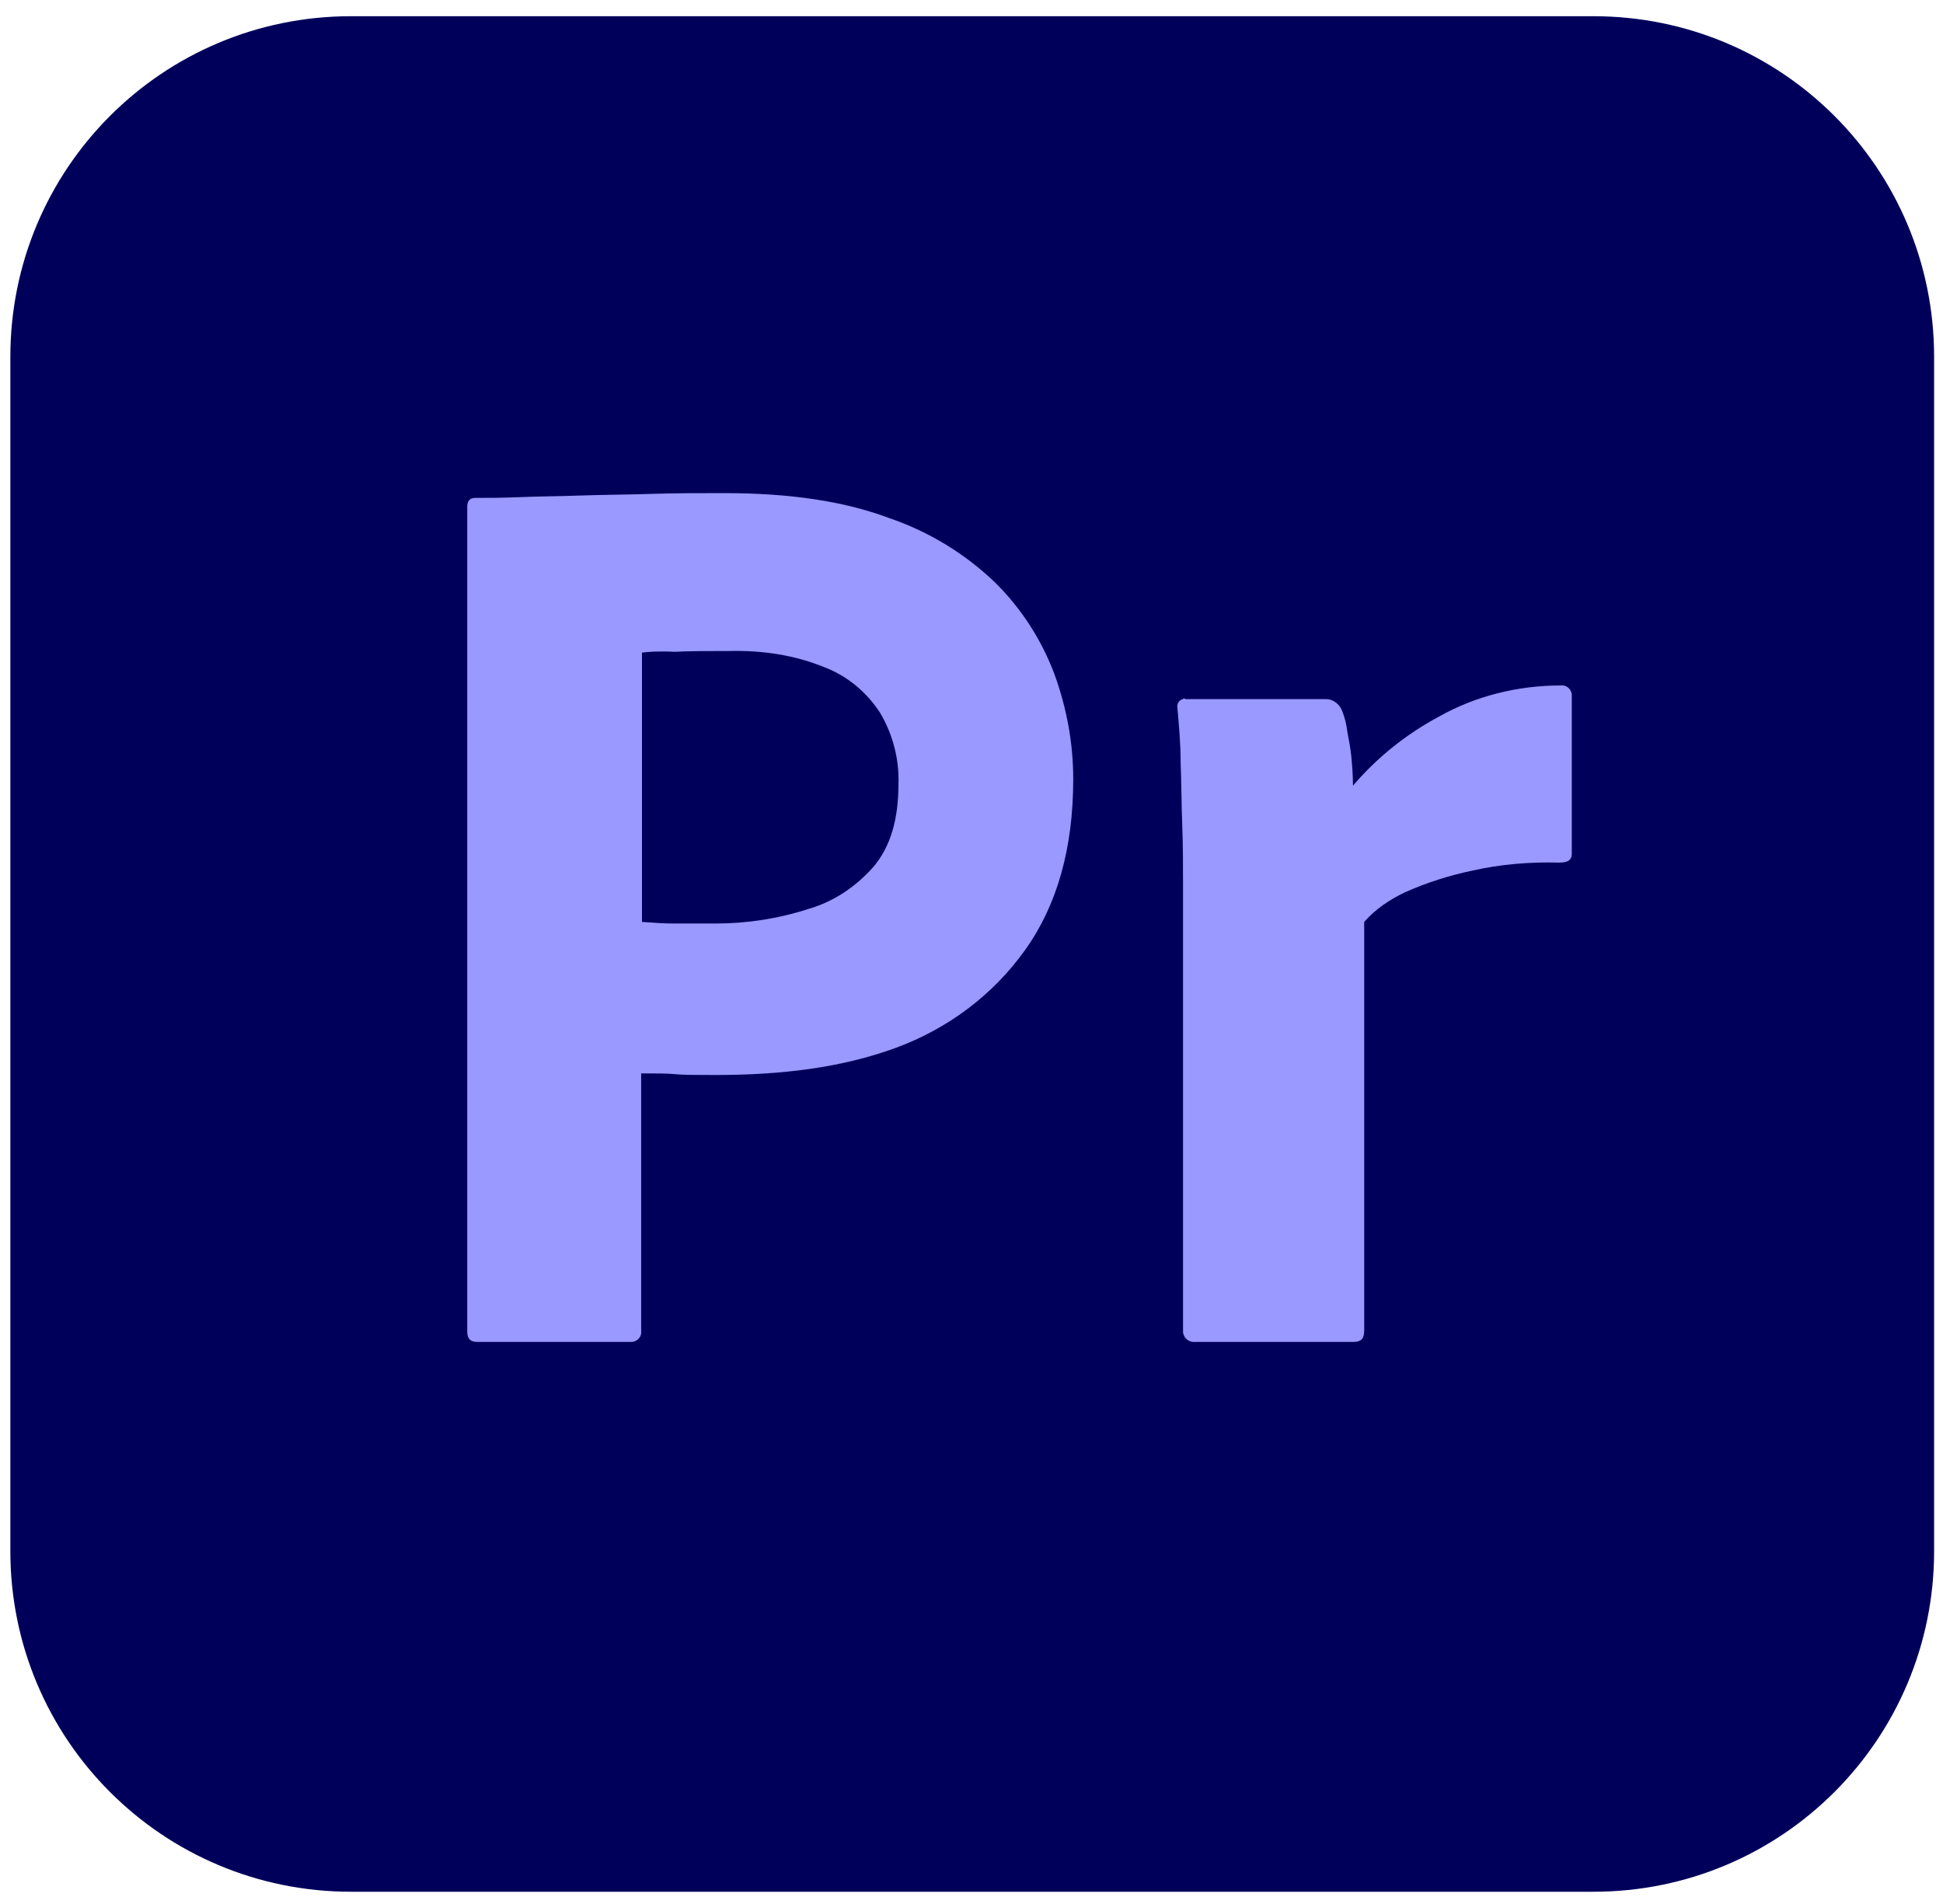 <svg width="101" height="99" viewBox="0 0 101 99" fill="none" xmlns="http://www.w3.org/2000/svg">
<g id="icon_Pr">
<g id="color-group">
<path id="Vector" d="M18.246 0.843H82.829C92.621 0.843 100.538 8.759 100.538 18.551V80.634C100.538 90.426 92.621 98.343 82.829 98.343H18.246C8.454 98.343 0.538 90.426 0.538 80.634V18.551C0.538 8.759 8.454 0.843 18.246 0.843Z" fill="#00005B"/>
</g>
<g id="color-group2">
<path id="Vector_2" d="M24.288 69.218V26.343C24.288 26.051 24.413 25.884 24.704 25.884C25.413 25.884 26.079 25.884 27.038 25.843C28.038 25.801 29.079 25.801 30.204 25.759C31.329 25.718 32.538 25.718 33.829 25.676C35.121 25.634 36.371 25.634 37.621 25.634C41.038 25.634 43.871 26.051 46.204 26.926C48.288 27.634 50.204 28.801 51.788 30.343C53.121 31.676 54.163 33.301 54.829 35.093C55.454 36.843 55.788 38.634 55.788 40.509C55.788 44.093 54.954 47.051 53.288 49.384C51.621 51.718 49.288 53.468 46.579 54.468C43.746 55.509 40.621 55.884 37.204 55.884C36.204 55.884 35.538 55.884 35.121 55.843C34.704 55.801 34.121 55.801 33.329 55.801V69.176C33.371 69.468 33.163 69.718 32.871 69.759H24.788C24.454 69.759 24.288 69.593 24.288 69.218ZM33.371 33.926V47.926C33.954 47.968 34.496 48.009 34.996 48.009H37.204C38.829 48.009 40.454 47.759 41.996 47.259C43.329 46.884 44.496 46.093 45.413 45.051C46.288 44.009 46.704 42.593 46.704 40.759C46.746 39.468 46.413 38.176 45.746 37.051C45.038 35.968 44.038 35.134 42.829 34.676C41.288 34.051 39.621 33.801 37.913 33.843C36.829 33.843 35.871 33.843 35.079 33.884C34.246 33.843 33.663 33.884 33.371 33.926Z" fill="#9999FF"/>
<path id="Vector_3" d="M61.621 36.343H68.913C69.329 36.343 69.663 36.634 69.788 37.009C69.913 37.343 69.996 37.676 70.038 38.051C70.121 38.468 70.204 38.926 70.246 39.343C70.288 39.801 70.329 40.301 70.329 40.843C71.579 39.384 73.079 38.176 74.788 37.259C76.704 36.176 78.913 35.634 81.121 35.634C81.413 35.593 81.663 35.801 81.704 36.093V44.384C81.704 44.718 81.496 44.843 81.038 44.843C79.538 44.801 77.996 44.926 76.538 45.259C75.329 45.509 74.163 45.884 73.038 46.384C72.246 46.759 71.496 47.259 70.913 47.926V69.176C70.913 69.593 70.746 69.759 70.371 69.759H62.163C61.829 69.801 61.538 69.593 61.496 69.259V46.009C61.496 45.009 61.496 43.968 61.454 42.884C61.413 41.801 61.413 40.718 61.371 39.634C61.371 38.676 61.288 37.759 61.204 36.801C61.163 36.593 61.288 36.384 61.496 36.343C61.496 36.301 61.579 36.301 61.621 36.343Z" fill="#9999FF"/>
</g>
</g>
</svg>
